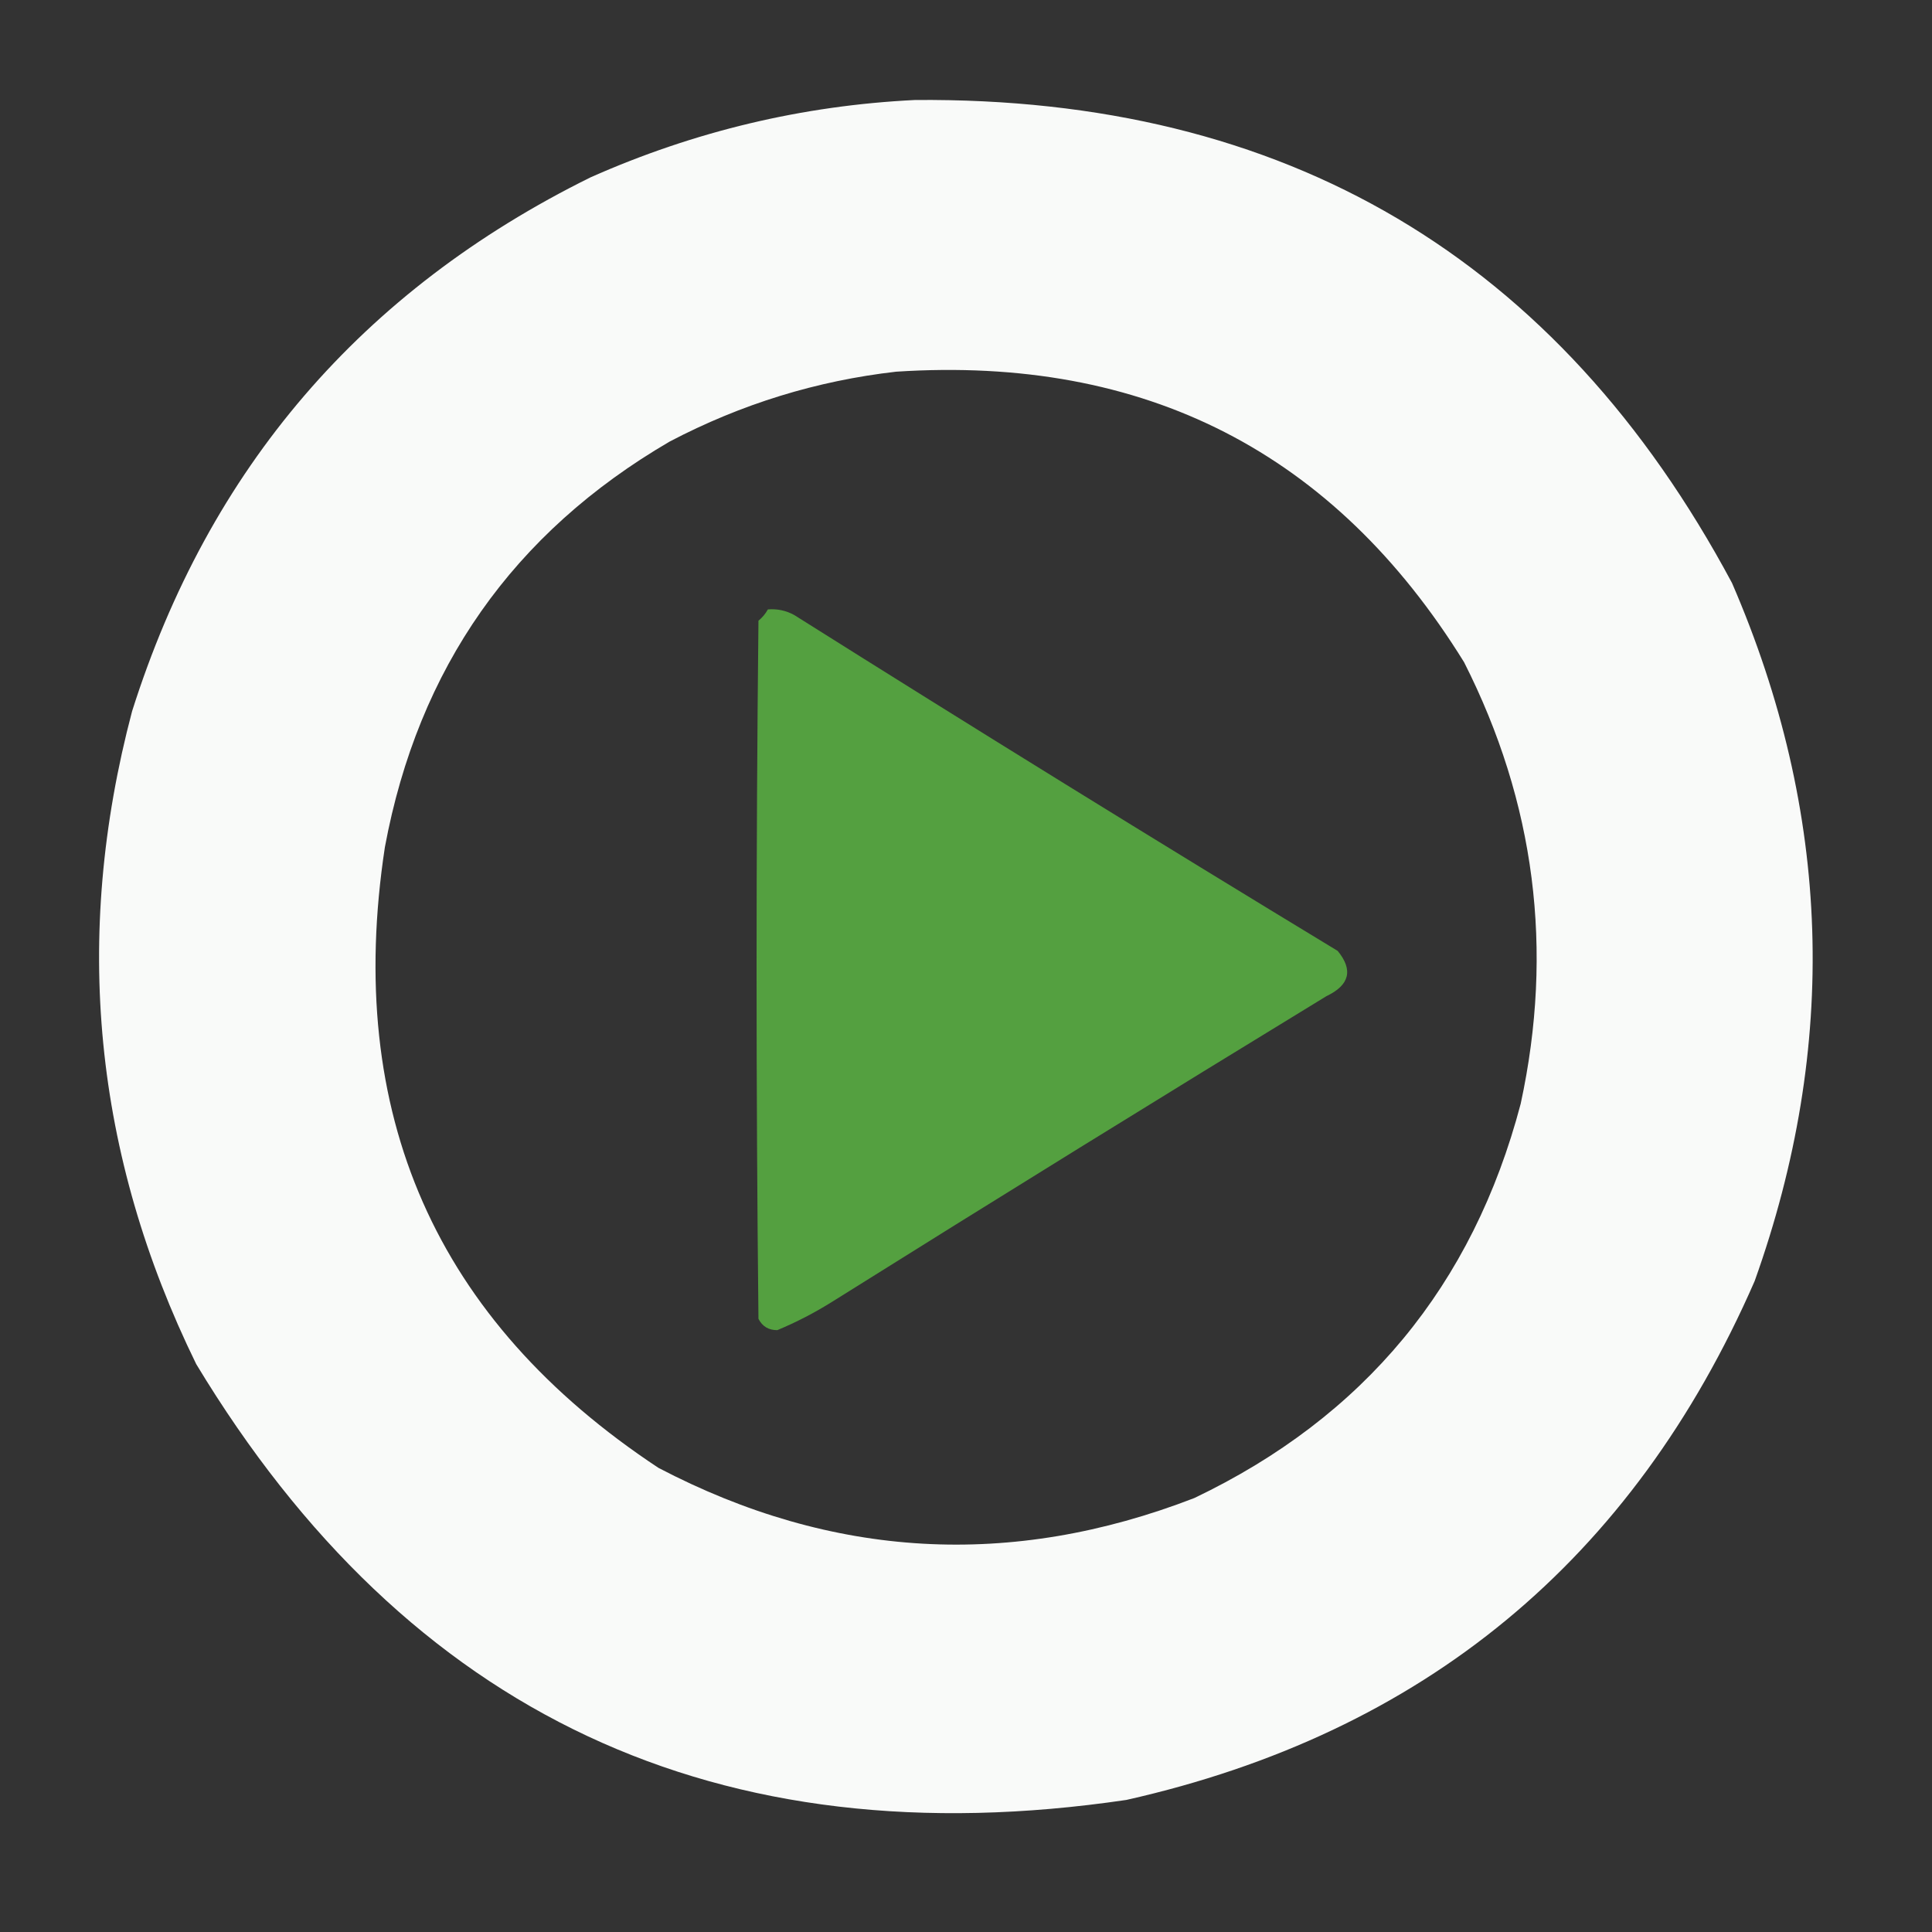 <?xml version="1.0" encoding="UTF-8"?>
<!DOCTYPE svg PUBLIC "-//W3C//DTD SVG 1.1//EN" "http://www.w3.org/Graphics/SVG/1.1/DTD/svg11.dtd">
<svg xmlns="http://www.w3.org/2000/svg" version="1.1" width="512px" height="512px" style="shape-rendering:geometricPrecision; text-rendering:geometricPrecision; image-rendering:optimizeQuality; fill-rule:evenodd; clip-rule:evenodd" xmlns:xlink="http://www.w3.org/1999/xlink">
<rect width="100%" height="100%" fill="#333333" stroke="none"/>
<g><path style="opacity:0.975" fill="#fefffe" d="M 242.5,26.5 C 340.733,25.679 412.899,68.346 459,154.5C 485.339,215.337 487.339,277.004 465,339.5C 432.709,413.459 377.209,459.293 298.5,477C 190.294,492.969 108.127,454.469 52,361.5C 24.834,306.015 19.168,248.348 35,188.5C 55.383,124.113 95.882,76.947 156.5,47C 184.012,34.787 212.679,27.954 242.5,26.5 Z M 237.5,98.5 C 303.428,94.21 353.595,119.877 388,175.5C 406.836,212.687 411.836,251.687 403,292.5C 390.319,340.69 361.486,375.524 316.5,397C 267.926,415.792 220.592,413.126 174.5,389C 115.401,349.939 91.235,295.106 102,224.5C 110.837,177.027 136.004,141.194 177.5,117C 196.462,107.065 216.462,100.899 237.5,98.5 Z"/></g>
<g><path style="opacity:0.97" fill="#56a441" d="M 203.5,161.5 C 205.989,161.298 208.323,161.798 210.5,163C 258.235,193.063 306.235,222.73 354.5,252C 358.661,257.071 357.661,261.071 351.5,264C 307.666,290.749 263.999,317.749 220.5,345C 215.842,347.912 211.009,350.412 206,352.5C 203.695,352.516 202.028,351.516 201,349.5C 200.333,287.833 200.333,226.167 201,164.5C 202.045,163.627 202.878,162.627 203.5,161.5 Z"/></g>
</svg>
